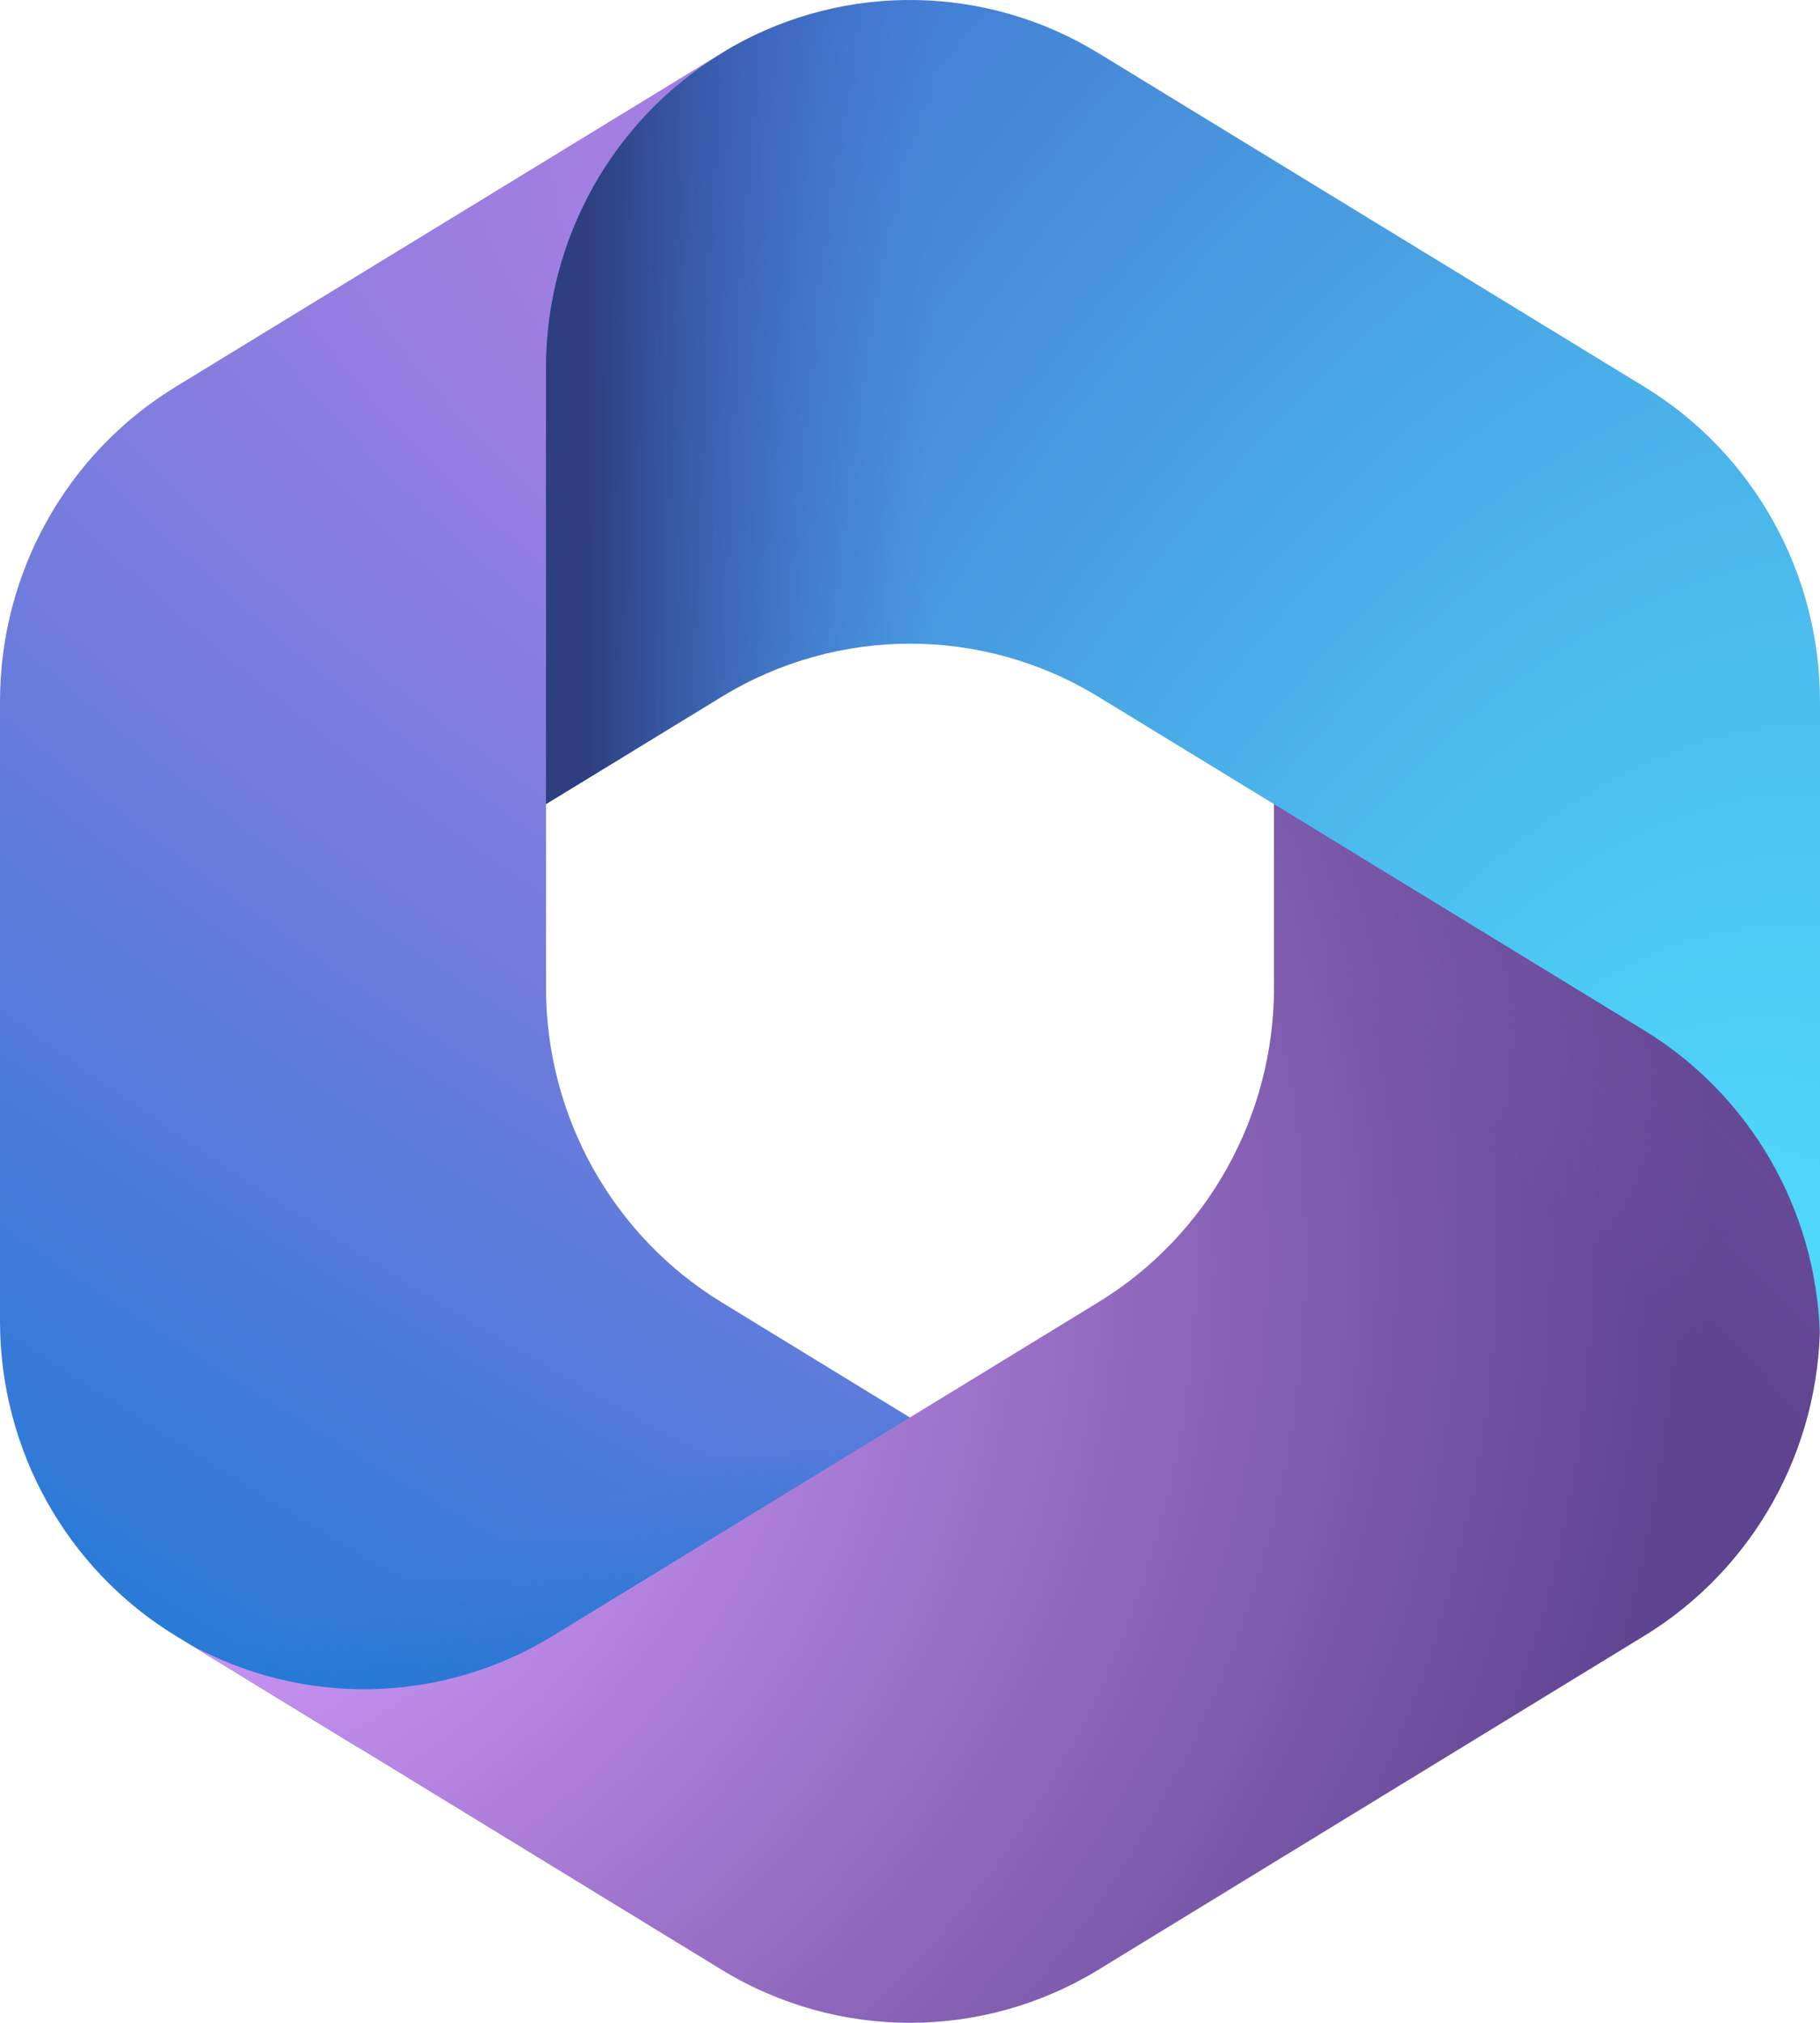 <svg width="36" height="40" viewBox="0 0 36 40" fill="none" xmlns="http://www.w3.org/2000/svg">
<path d="M14.476 0.931L14.274 1.054C13.952 1.251 13.649 1.471 13.366 1.711L13.949 1.296H18.9L19.8 8.18L15.3 12.726L10.8 15.886V19.529C10.8 22.074 12.117 24.433 14.272 25.751L19.009 28.648L9 34.545H7.07L3.472 32.345C1.317 31.028 0 28.668 0 26.123V13.872C0 11.327 1.317 8.966 3.474 7.649L14.274 1.05C14.341 1.009 14.408 0.969 14.476 0.931Z" fill="url(#paint0_radial_110_741)"/>
<path d="M14.476 0.931L14.274 1.054C13.952 1.251 13.649 1.471 13.366 1.711L13.949 1.296H18.9L19.8 8.18L15.3 12.726L10.8 15.886V19.529C10.8 22.074 12.117 24.433 14.272 25.751L19.009 28.648L9 34.545H7.07L3.472 32.345C1.317 31.028 0 28.668 0 26.123V13.872C0 11.327 1.317 8.966 3.474 7.649L14.274 1.05C14.341 1.009 14.408 0.969 14.476 0.931Z" fill="url(#paint1_linear_110_741)"/>
<path d="M25.2 15.453V19.527C25.2 22.071 23.883 24.431 21.728 25.749L10.928 32.352C8.719 33.703 5.97 33.752 3.722 32.498L14.272 38.949C16.564 40.35 19.436 40.35 21.728 38.949L32.528 32.345C34.683 31.028 36 28.668 36 26.123V23.181L35.1 21.817L25.2 15.453Z" fill="url(#paint2_radial_110_741)"/>
<path d="M25.2 15.453V19.527C25.2 22.071 23.883 24.431 21.728 25.749L10.928 32.352C8.719 33.703 5.97 33.752 3.722 32.498L14.272 38.949C16.564 40.35 19.436 40.35 21.728 38.949L32.528 32.345C34.683 31.028 36 28.668 36 26.123V23.181L35.1 21.817L25.2 15.453Z" fill="url(#paint3_linear_110_741)"/>
<path d="M32.526 7.649L21.726 1.05C19.506 -0.307 16.742 -0.349 14.488 0.924L14.274 1.054C12.117 2.372 10.8 4.733 10.8 7.278V15.9L14.274 13.778C16.565 12.378 19.435 12.378 21.726 13.778L32.526 20.377C34.615 21.653 35.917 23.908 35.996 26.362C35.999 26.282 36 26.203 36 26.123L36 13.872C36 11.326 34.683 8.966 32.526 7.649Z" fill="url(#paint4_radial_110_741)"/>
<path d="M32.526 7.649L21.726 1.05C19.506 -0.307 16.742 -0.349 14.488 0.924L14.274 1.054C12.117 2.372 10.8 4.733 10.8 7.278V15.9L14.274 13.778C16.565 12.378 19.435 12.378 21.726 13.778L32.526 20.377C34.615 21.653 35.917 23.908 35.996 26.362C35.999 26.282 36 26.203 36 26.123L36 13.872C36 11.326 34.683 8.966 32.526 7.649Z" fill="url(#paint5_linear_110_741)"/>
<defs>
<radialGradient id="paint0_radial_110_741" cx="0" cy="0" r="1" gradientUnits="userSpaceOnUse" gradientTransform="translate(21.958 8.235) rotate(119.526) scale(38.849 88.482)">
<stop offset="0.064" stop-color="#AE7FE2"/>
<stop offset="1" stop-color="#0078D4"/>
</radialGradient>
<linearGradient id="paint1_linear_110_741" x1="22.11" y1="37.694" x2="18.146" y2="27.324" gradientUnits="userSpaceOnUse">
<stop stop-color="#114A8B"/>
<stop offset="1" stop-color="#0078D4" stop-opacity="0"/>
</linearGradient>
<radialGradient id="paint2_radial_110_741" cx="0" cy="0" r="1" gradientUnits="userSpaceOnUse" gradientTransform="translate(2.303 25.705) rotate(-12.248) scale(31.554 30.014)">
<stop offset="0.134" stop-color="#D59DFF"/>
<stop offset="1" stop-color="#5E438F"/>
</radialGradient>
<linearGradient id="paint3_linear_110_741" x1="32.343" y1="9.447" x2="24.293" y2="17.268" gradientUnits="userSpaceOnUse">
<stop stop-color="#493474"/>
<stop offset="1" stop-color="#8C66BA" stop-opacity="0"/>
</linearGradient>
<radialGradient id="paint4_radial_110_741" cx="0" cy="0" r="1" gradientUnits="userSpaceOnUse" gradientTransform="translate(32.214 33.8) rotate(-164.781) scale(32.19 57.614)">
<stop offset="0.058" stop-color="#50E6FF"/>
<stop offset="1" stop-color="#436DCD"/>
</radialGradient>
<linearGradient id="paint5_linear_110_741" x1="11.678" y1="0.959" x2="18.438" y2="0.959" gradientUnits="userSpaceOnUse">
<stop stop-color="#2D3F80"/>
<stop offset="1" stop-color="#436DCD" stop-opacity="0"/>
</linearGradient>
</defs>
</svg>
